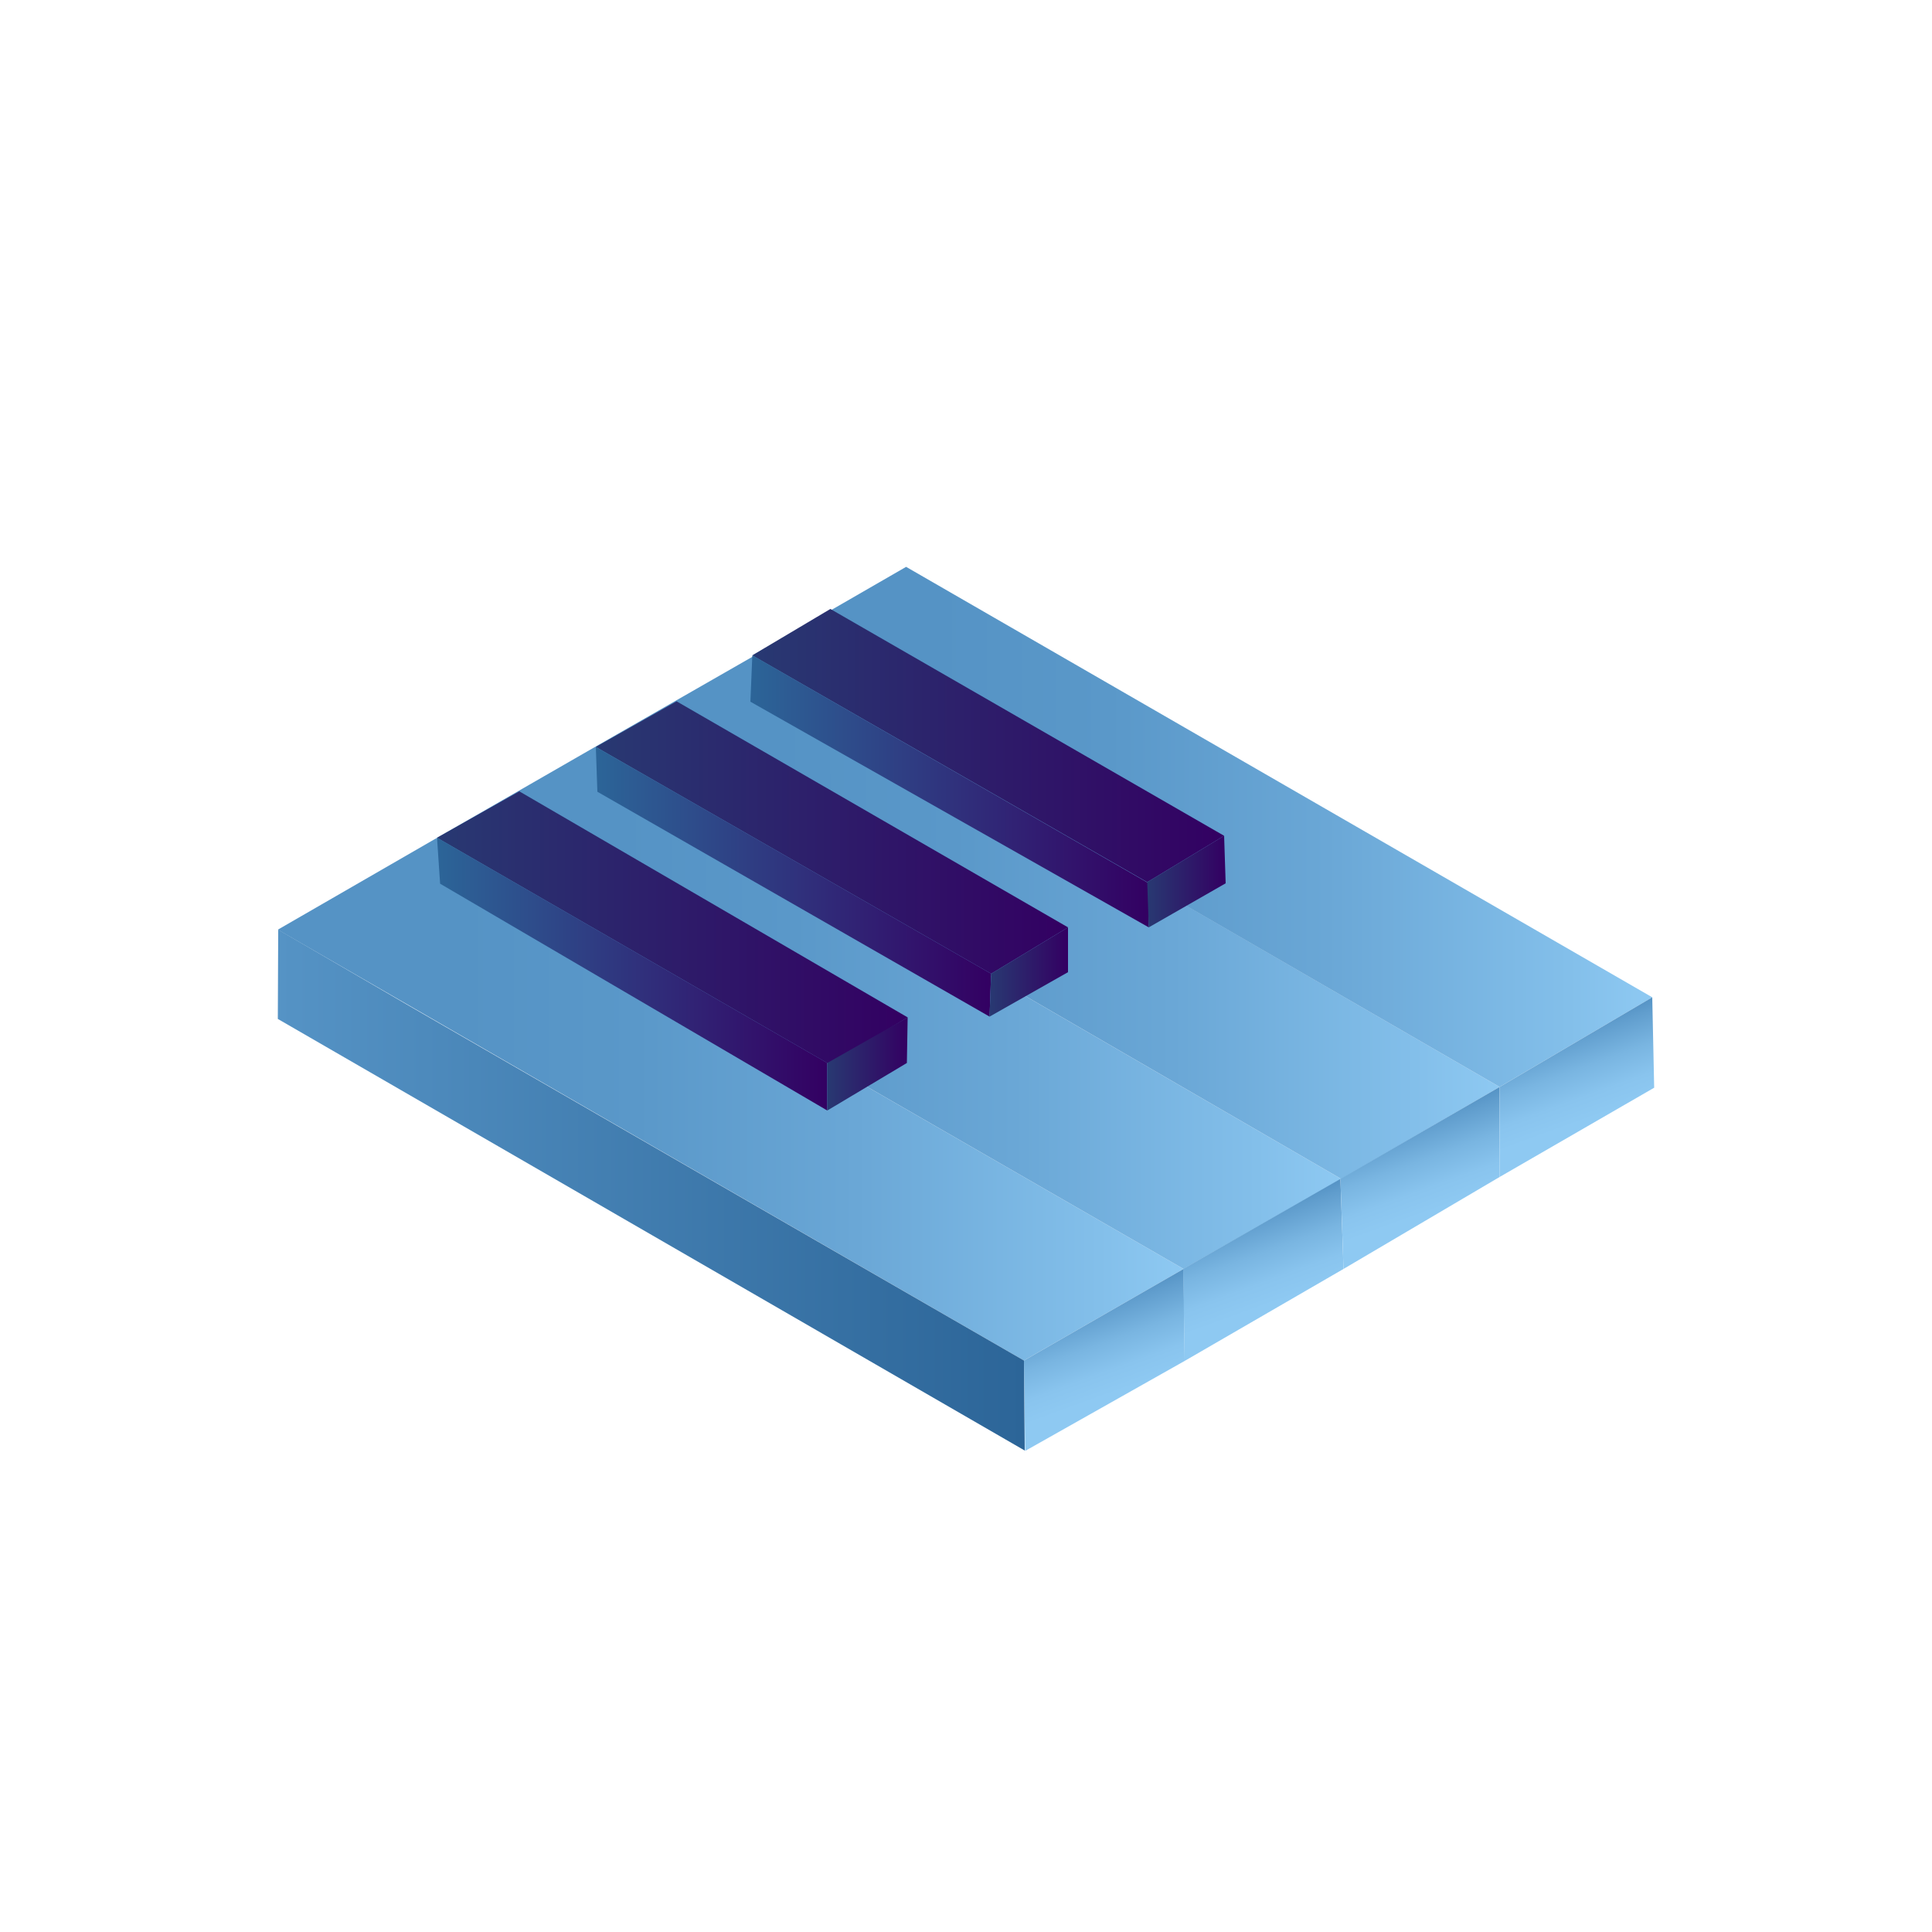 <?xml version="1.0" encoding="utf-8"?>
<!-- Generator: Adobe Illustrator 19.2.0, SVG Export Plug-In . SVG Version: 6.00 Build 0)  -->
<!DOCTYPE svg PUBLIC "-//W3C//DTD SVG 1.1//EN" "http://www.w3.org/Graphics/SVG/1.1/DTD/svg11.dtd">
<svg version="1.1" id="Calque_1" xmlns="http://www.w3.org/2000/svg" xmlns:xlink="http://www.w3.org/1999/xlink" x="0px" y="0px"
	 viewBox="0 0 500 500" style="enable-background:new 0 0 500 500;" xml:space="preserve">
<style type="text/css">
	.st0{fill:url(#SVGID_1_);}
	.st1{fill:url(#SVGID_2_);}
	.st2{fill:url(#SVGID_3_);}
	.st3{fill:url(#SVGID_4_);}
	.st4{fill:url(#SVGID_5_);}
	.st5{fill:url(#SVGID_6_);}
	.st6{fill:url(#SVGID_7_);}
	.st7{fill:url(#SVGID_8_);}
	.st8{fill:url(#SVGID_9_);}
	.st9{fill:url(#SVGID_10_);}
	.st10{fill:url(#SVGID_11_);}
	.st11{fill:url(#SVGID_12_);}
	.st12{fill:url(#SVGID_13_);}
	.st13{fill:url(#SVGID_14_);}
	.st14{fill:url(#SVGID_15_);}
	.st15{fill:url(#SVGID_16_);}
	.st16{fill:url(#SVGID_17_);}
	.st17{fill:url(#SVGID_18_);}
</style>
<g>
	<linearGradient id="SVGID_1_" gradientUnits="userSpaceOnUse" x1="71.93" y1="284.516" x2="306.252" y2="284.516">
		<stop  offset="0.202" style="stop-color:#5593C5"/>
		<stop  offset="0.396" style="stop-color:#5A98C9"/>
		<stop  offset="0.639" style="stop-color:#6AA7D6"/>
		<stop  offset="0.907" style="stop-color:#83BFEA"/>
		<stop  offset="1" style="stop-color:#8EC9F2"/>
	</linearGradient>
	<polygon class="st0" points="71.9,240.6 112.8,217 306.3,328.4 265,352.1 	"/>
	<linearGradient id="SVGID_2_" gradientUnits="userSpaceOnUse" x1="112.772" y1="260.854" x2="347.113" y2="260.854">
		<stop  offset="0.202" style="stop-color:#5593C5"/>
		<stop  offset="0.396" style="stop-color:#5A98C9"/>
		<stop  offset="0.639" style="stop-color:#6AA7D6"/>
		<stop  offset="0.907" style="stop-color:#83BFEA"/>
		<stop  offset="1" style="stop-color:#8EC9F2"/>
	</linearGradient>
	<polygon class="st1" points="112.8,217 154,193.3 347.1,305.1 306.3,328.4 	"/>
	<linearGradient id="SVGID_3_" gradientUnits="userSpaceOnUse" x1="153.99" y1="237.394" x2="388.064" y2="237.394">
		<stop  offset="0.202" style="stop-color:#5593C5"/>
		<stop  offset="0.396" style="stop-color:#5A98C9"/>
		<stop  offset="0.639" style="stop-color:#6AA7D6"/>
		<stop  offset="0.907" style="stop-color:#83BFEA"/>
		<stop  offset="1" style="stop-color:#8EC9F2"/>
	</linearGradient>
	<polygon class="st2" points="154,193.3 195.2,169.7 388.1,281.3 347.1,305.1 	"/>
	<linearGradient id="SVGID_4_" gradientUnits="userSpaceOnUse" x1="194.822" y1="214.004" x2="427.613" y2="214.004">
		<stop  offset="0.202" style="stop-color:#5593C5"/>
		<stop  offset="0.396" style="stop-color:#5A98C9"/>
		<stop  offset="0.639" style="stop-color:#6AA7D6"/>
		<stop  offset="0.907" style="stop-color:#83BFEA"/>
		<stop  offset="1" style="stop-color:#8EC9F2"/>
	</linearGradient>
	<polygon class="st3" points="194.8,169.6 234.5,146.7 427.6,258.1 388.1,281.3 	"/>
	<linearGradient id="SVGID_5_" gradientUnits="userSpaceOnUse" x1="113.148" y1="240.091" x2="234.926" y2="240.091">
		<stop  offset="0" style="stop-color:#283972"/>
		<stop  offset="1" style="stop-color:#330062"/>
	</linearGradient>
	<polygon class="st4" points="113.1,216.8 134.4,204.8 234.9,263.3 214.6,275.4 	"/>
	<linearGradient id="SVGID_6_" gradientUnits="userSpaceOnUse" x1="154.212" y1="216.738" x2="276.364" y2="216.738">
		<stop  offset="0" style="stop-color:#283972"/>
		<stop  offset="1" style="stop-color:#330062"/>
	</linearGradient>
	<polygon class="st5" points="154.2,193.3 175.1,181.5 276.4,240 256.5,252 	"/>
	<linearGradient id="SVGID_7_" gradientUnits="userSpaceOnUse" x1="194.667" y1="192.966" x2="316.819" y2="192.966">
		<stop  offset="0" style="stop-color:#283972"/>
		<stop  offset="1" style="stop-color:#330062"/>
	</linearGradient>
	<polygon class="st6" points="194.7,169.6 214.9,157.6 316.8,216.3 296.9,228.3 	"/>
	<linearGradient id="SVGID_8_" gradientUnits="userSpaceOnUse" x1="113.148" y1="252.104" x2="214.111" y2="252.104">
		<stop  offset="0" style="stop-color:#2C6598"/>
		<stop  offset="1" style="stop-color:#330062"/>
	</linearGradient>
	<polygon class="st7" points="214.1,275.1 113.1,216.8 113.9,228.7 214.1,287.4 	"/>
	<linearGradient id="SVGID_9_" gradientUnits="userSpaceOnUse" x1="214.111" y1="275.36" x2="234.926" y2="275.36">
		<stop  offset="0" style="stop-color:#283972"/>
		<stop  offset="1" style="stop-color:#330062"/>
	</linearGradient>
	<polygon class="st8" points="234.9,263.3 234.7,275.1 214.1,287.4 214.1,275.1 	"/>
	<linearGradient id="SVGID_10_" gradientUnits="userSpaceOnUse" x1="154.212" y1="228.174" x2="256.481" y2="228.174">
		<stop  offset="0" style="stop-color:#2C6598"/>
		<stop  offset="1" style="stop-color:#330062"/>
	</linearGradient>
	<polygon class="st9" points="154.2,193.3 154.6,204.9 256.1,263.1 256.5,252 	"/>
	<linearGradient id="SVGID_11_" gradientUnits="userSpaceOnUse" x1="194.169" y1="204.812" x2="297.311" y2="204.812">
		<stop  offset="0" style="stop-color:#2C6598"/>
		<stop  offset="1" style="stop-color:#330062"/>
	</linearGradient>
	<polygon class="st10" points="297.3,228.6 297.3,240 194.2,181.6 194.7,169.6 	"/>
	<linearGradient id="SVGID_12_" gradientUnits="userSpaceOnUse" x1="296.936" y1="228.176" x2="317.157" y2="228.176">
		<stop  offset="0" style="stop-color:#283972"/>
		<stop  offset="1" style="stop-color:#330062"/>
	</linearGradient>
	<polygon class="st11" points="296.9,228.3 316.8,216.3 317.2,228.6 297.3,240 	"/>
	<linearGradient id="SVGID_13_" gradientUnits="userSpaceOnUse" x1="256.092" y1="251.538" x2="276.364" y2="251.538">
		<stop  offset="0" style="stop-color:#283972"/>
		<stop  offset="1" style="stop-color:#330062"/>
	</linearGradient>
	<polygon class="st12" points="256.5,252 276.4,240 276.4,251.6 256.1,263.1 	"/>
	<linearGradient id="SVGID_14_" gradientUnits="userSpaceOnUse" x1="290.959" y1="366.122" x2="280.621" y2="337.717">
		<stop  offset="0.202" style="stop-color:#8EC9F2"/>
		<stop  offset="0.396" style="stop-color:#89C4EE"/>
		<stop  offset="0.639" style="stop-color:#79B5E1"/>
		<stop  offset="0.907" style="stop-color:#609DCD"/>
		<stop  offset="1" style="stop-color:#5593C5"/>
	</linearGradient>
	<polygon class="st13" points="265,352.1 265.3,375.5 306.6,352.2 306.3,328.4 	"/>
	<linearGradient id="SVGID_15_" gradientUnits="userSpaceOnUse" x1="71.912" y1="308.037" x2="265.192" y2="308.037">
		<stop  offset="0" style="stop-color:#5593C5"/>
		<stop  offset="1" style="stop-color:#2C6598"/>
	</linearGradient>
	<polygon class="st14" points="265.2,375.4 265.2,375.5 265,352.1 105.7,260.2 72,240.6 71.9,263.7 	"/>
	<linearGradient id="SVGID_16_" gradientUnits="userSpaceOnUse" x1="331.955" y1="342.992" x2="321.538" y2="314.371">
		<stop  offset="0.202" style="stop-color:#8EC9F2"/>
		<stop  offset="0.396" style="stop-color:#89C4EE"/>
		<stop  offset="0.639" style="stop-color:#79B5E1"/>
		<stop  offset="0.907" style="stop-color:#609DCD"/>
		<stop  offset="1" style="stop-color:#5593C5"/>
	</linearGradient>
	<polygon class="st15" points="306.2,328.4 306.6,352.2 347.7,328.4 346.9,305.1 	"/>
	<linearGradient id="SVGID_17_" gradientUnits="userSpaceOnUse" x1="373.055" y1="319.113" x2="362.662" y2="290.56">
		<stop  offset="0.202" style="stop-color:#8EC9F2"/>
		<stop  offset="0.396" style="stop-color:#89C4EE"/>
		<stop  offset="0.639" style="stop-color:#79B5E1"/>
		<stop  offset="0.907" style="stop-color:#609DCD"/>
		<stop  offset="1" style="stop-color:#5593C5"/>
	</linearGradient>
	<polygon class="st16" points="346.9,305.1 388.1,281.3 388.1,304.6 347.7,328.4 	"/>
	<linearGradient id="SVGID_18_" gradientUnits="userSpaceOnUse" x1="413.02" y1="295.495" x2="402.706" y2="267.158">
		<stop  offset="0.202" style="stop-color:#8EC9F2"/>
		<stop  offset="0.396" style="stop-color:#89C4EE"/>
		<stop  offset="0.639" style="stop-color:#79B5E1"/>
		<stop  offset="0.907" style="stop-color:#609DCD"/>
		<stop  offset="1" style="stop-color:#5593C5"/>
	</linearGradient>
	<polygon class="st17" points="427.6,258.1 388.1,281.3 388.1,304.6 428.1,281.5 	"/>
</g>
</svg>
